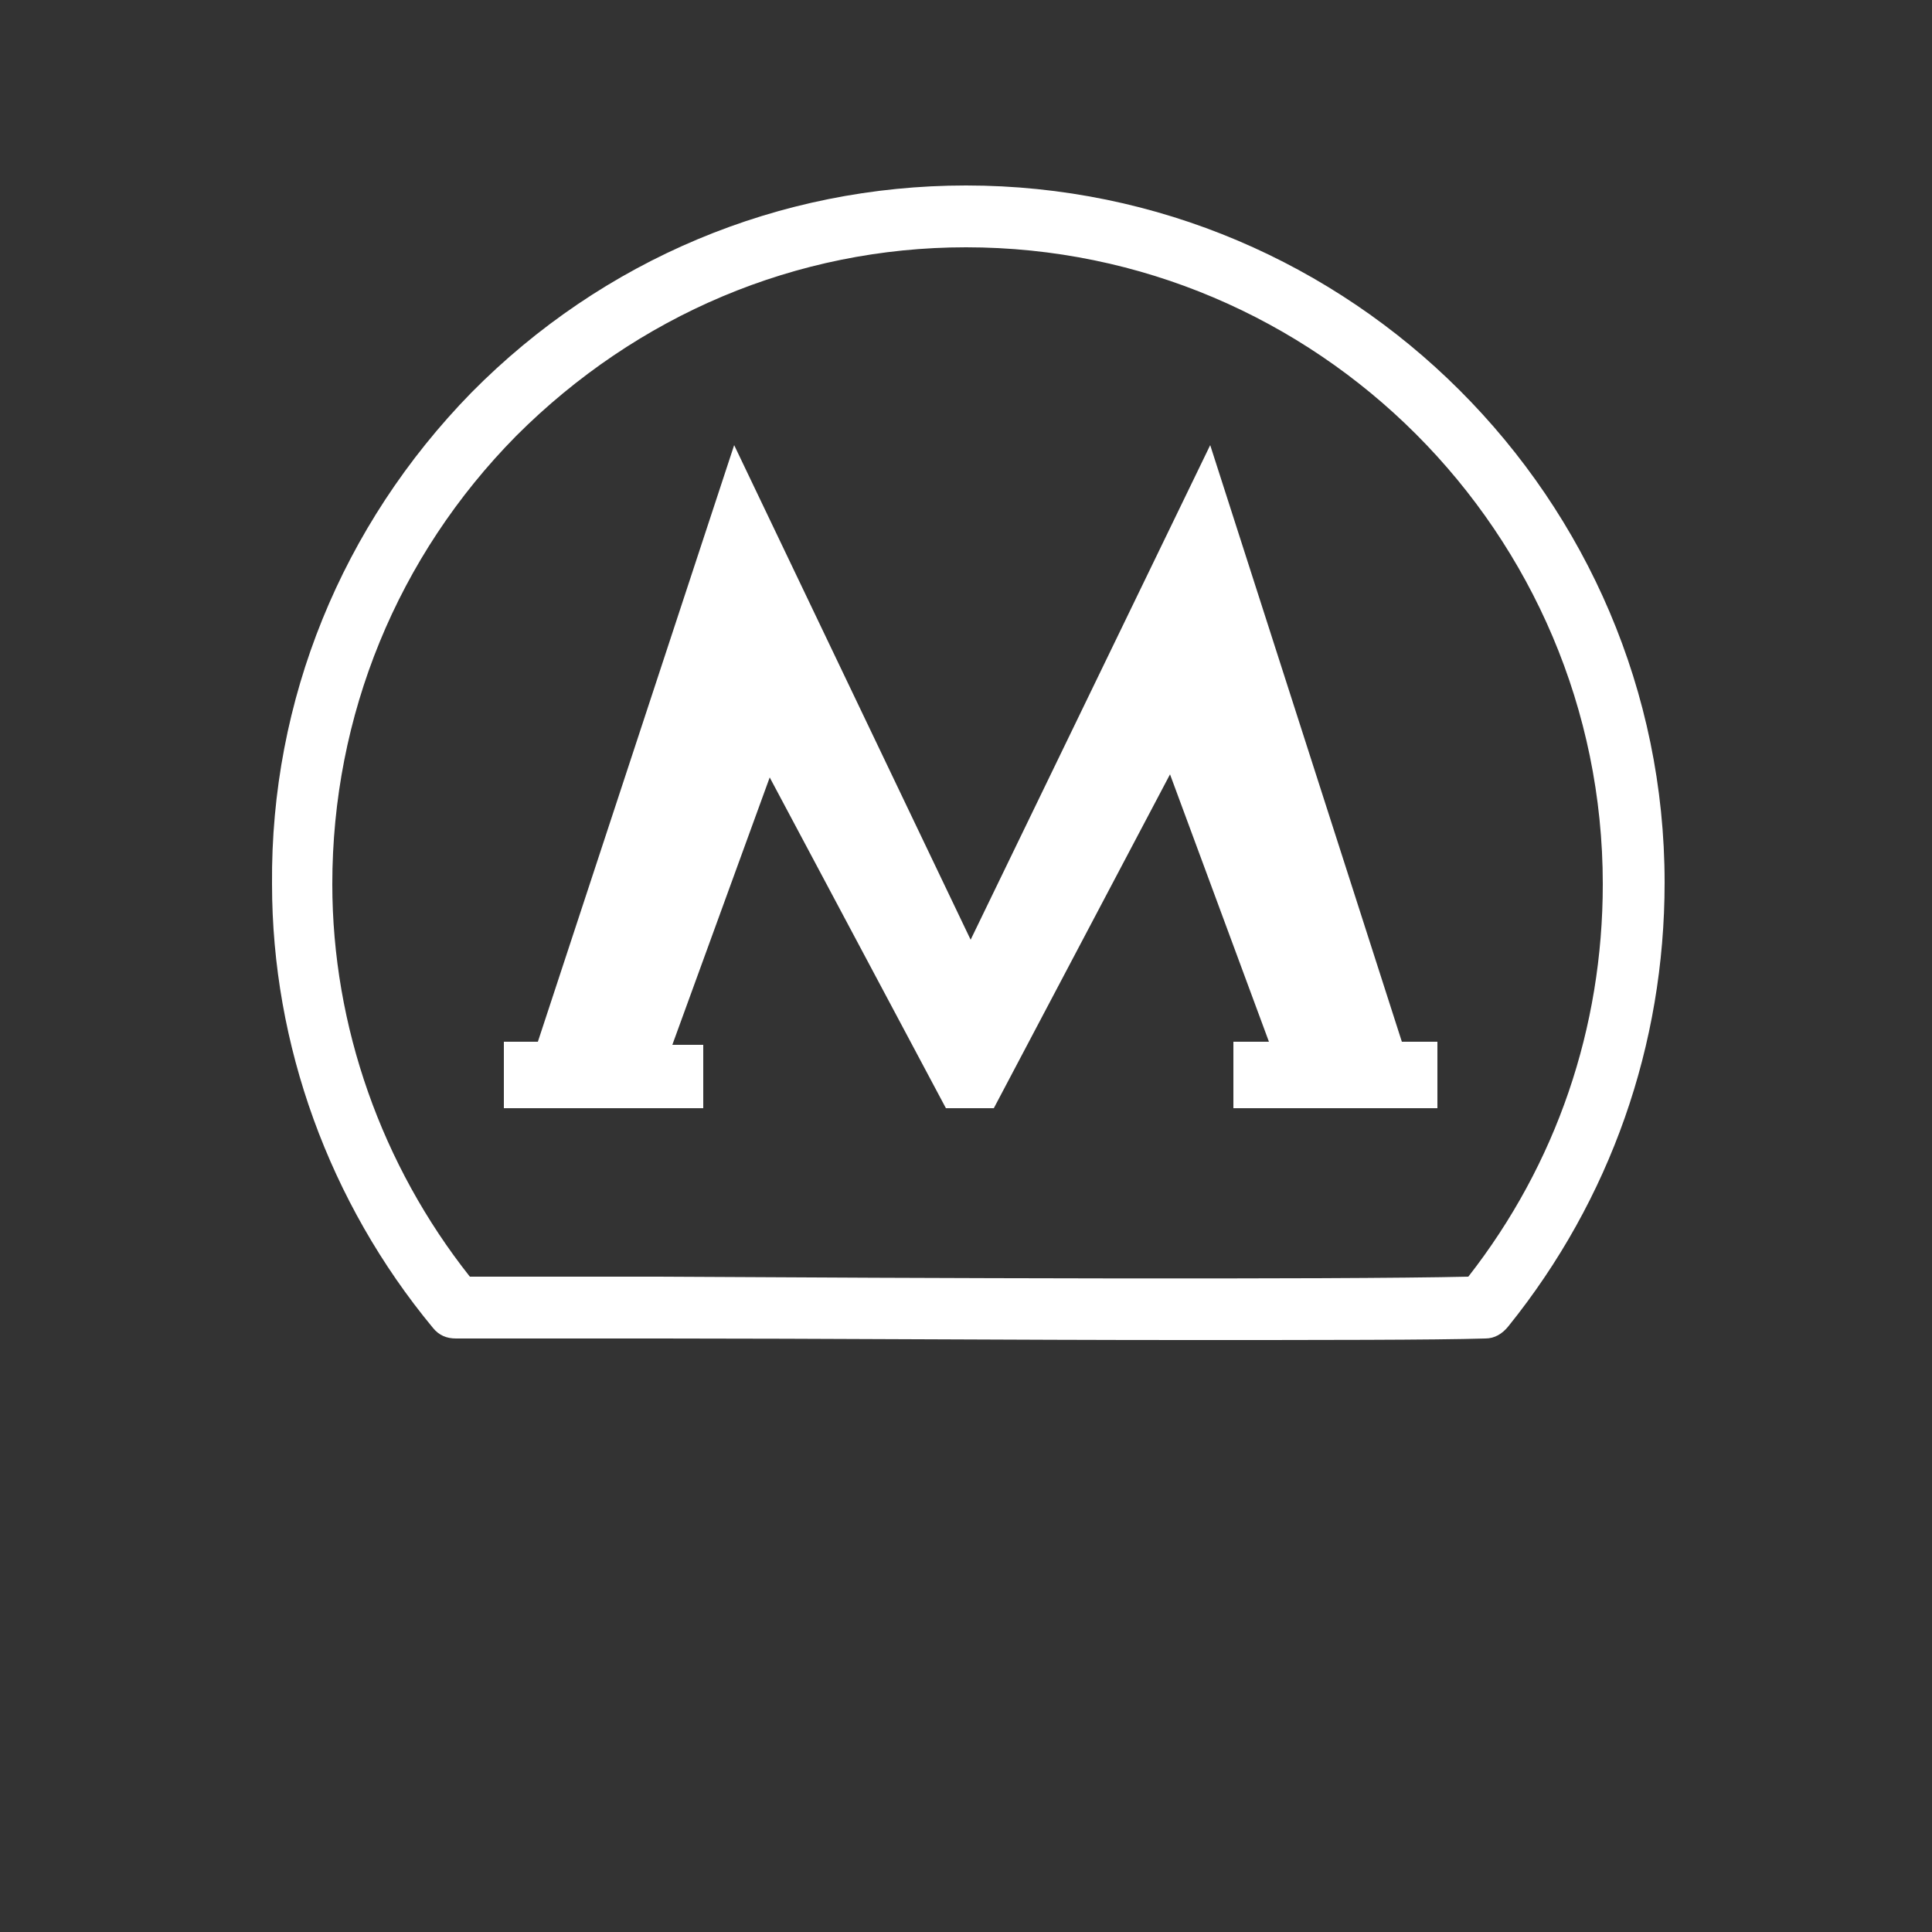 <svg width="25" height="25" viewBox="0 0 25 25" fill="none" xmlns="http://www.w3.org/2000/svg">
<rect x="0" y="0" width="25" height="25" fill="#333333" stroke="none"/>
<path d="M15.66 5.76L12.56 12.16L9.5 5.76L6.96 13.48H6.52V14.34H9.1V13.52H8.7L9.96 10.06L12.24 14.34H12.86L15.14 10.02L16.42 13.48H15.96V14.34H18.6V13.48H18.14L15.66 5.76Z" fill="white"/>
<path d="M12.5 2.4C10.08 2.4 7.8 3.36 6.1 5.08C4.42 6.8 3.5 9.06 3.52 11.44C3.52 13.52 4.26 15.56 5.6 17.18C5.68 17.28 5.78 17.32 5.9 17.32H8.54C10.56 17.32 13.16 17.34 15.32 17.34C17.08 17.34 18.56 17.34 19.22 17.32C19.34 17.32 19.44 17.26 19.52 17.16C20.84 15.52 21.54 13.52 21.54 11.42C21.54 6.46 17.48 2.4 12.5 2.4L12.5 2.4ZM19 16.52C17.28 16.56 11.82 16.54 8.52 16.52H6.08C4.94 15.08 4.3 13.28 4.3 11.44C4.3 9.26 5.14 7.2 6.68 5.64C8.24 4.08 10.3 3.2 12.5 3.2C17.04 3.2 20.74 6.9 20.74 11.44C20.74 13.3 20.14 15.06 19 16.52H19Z" fill="white"/>
</svg>
